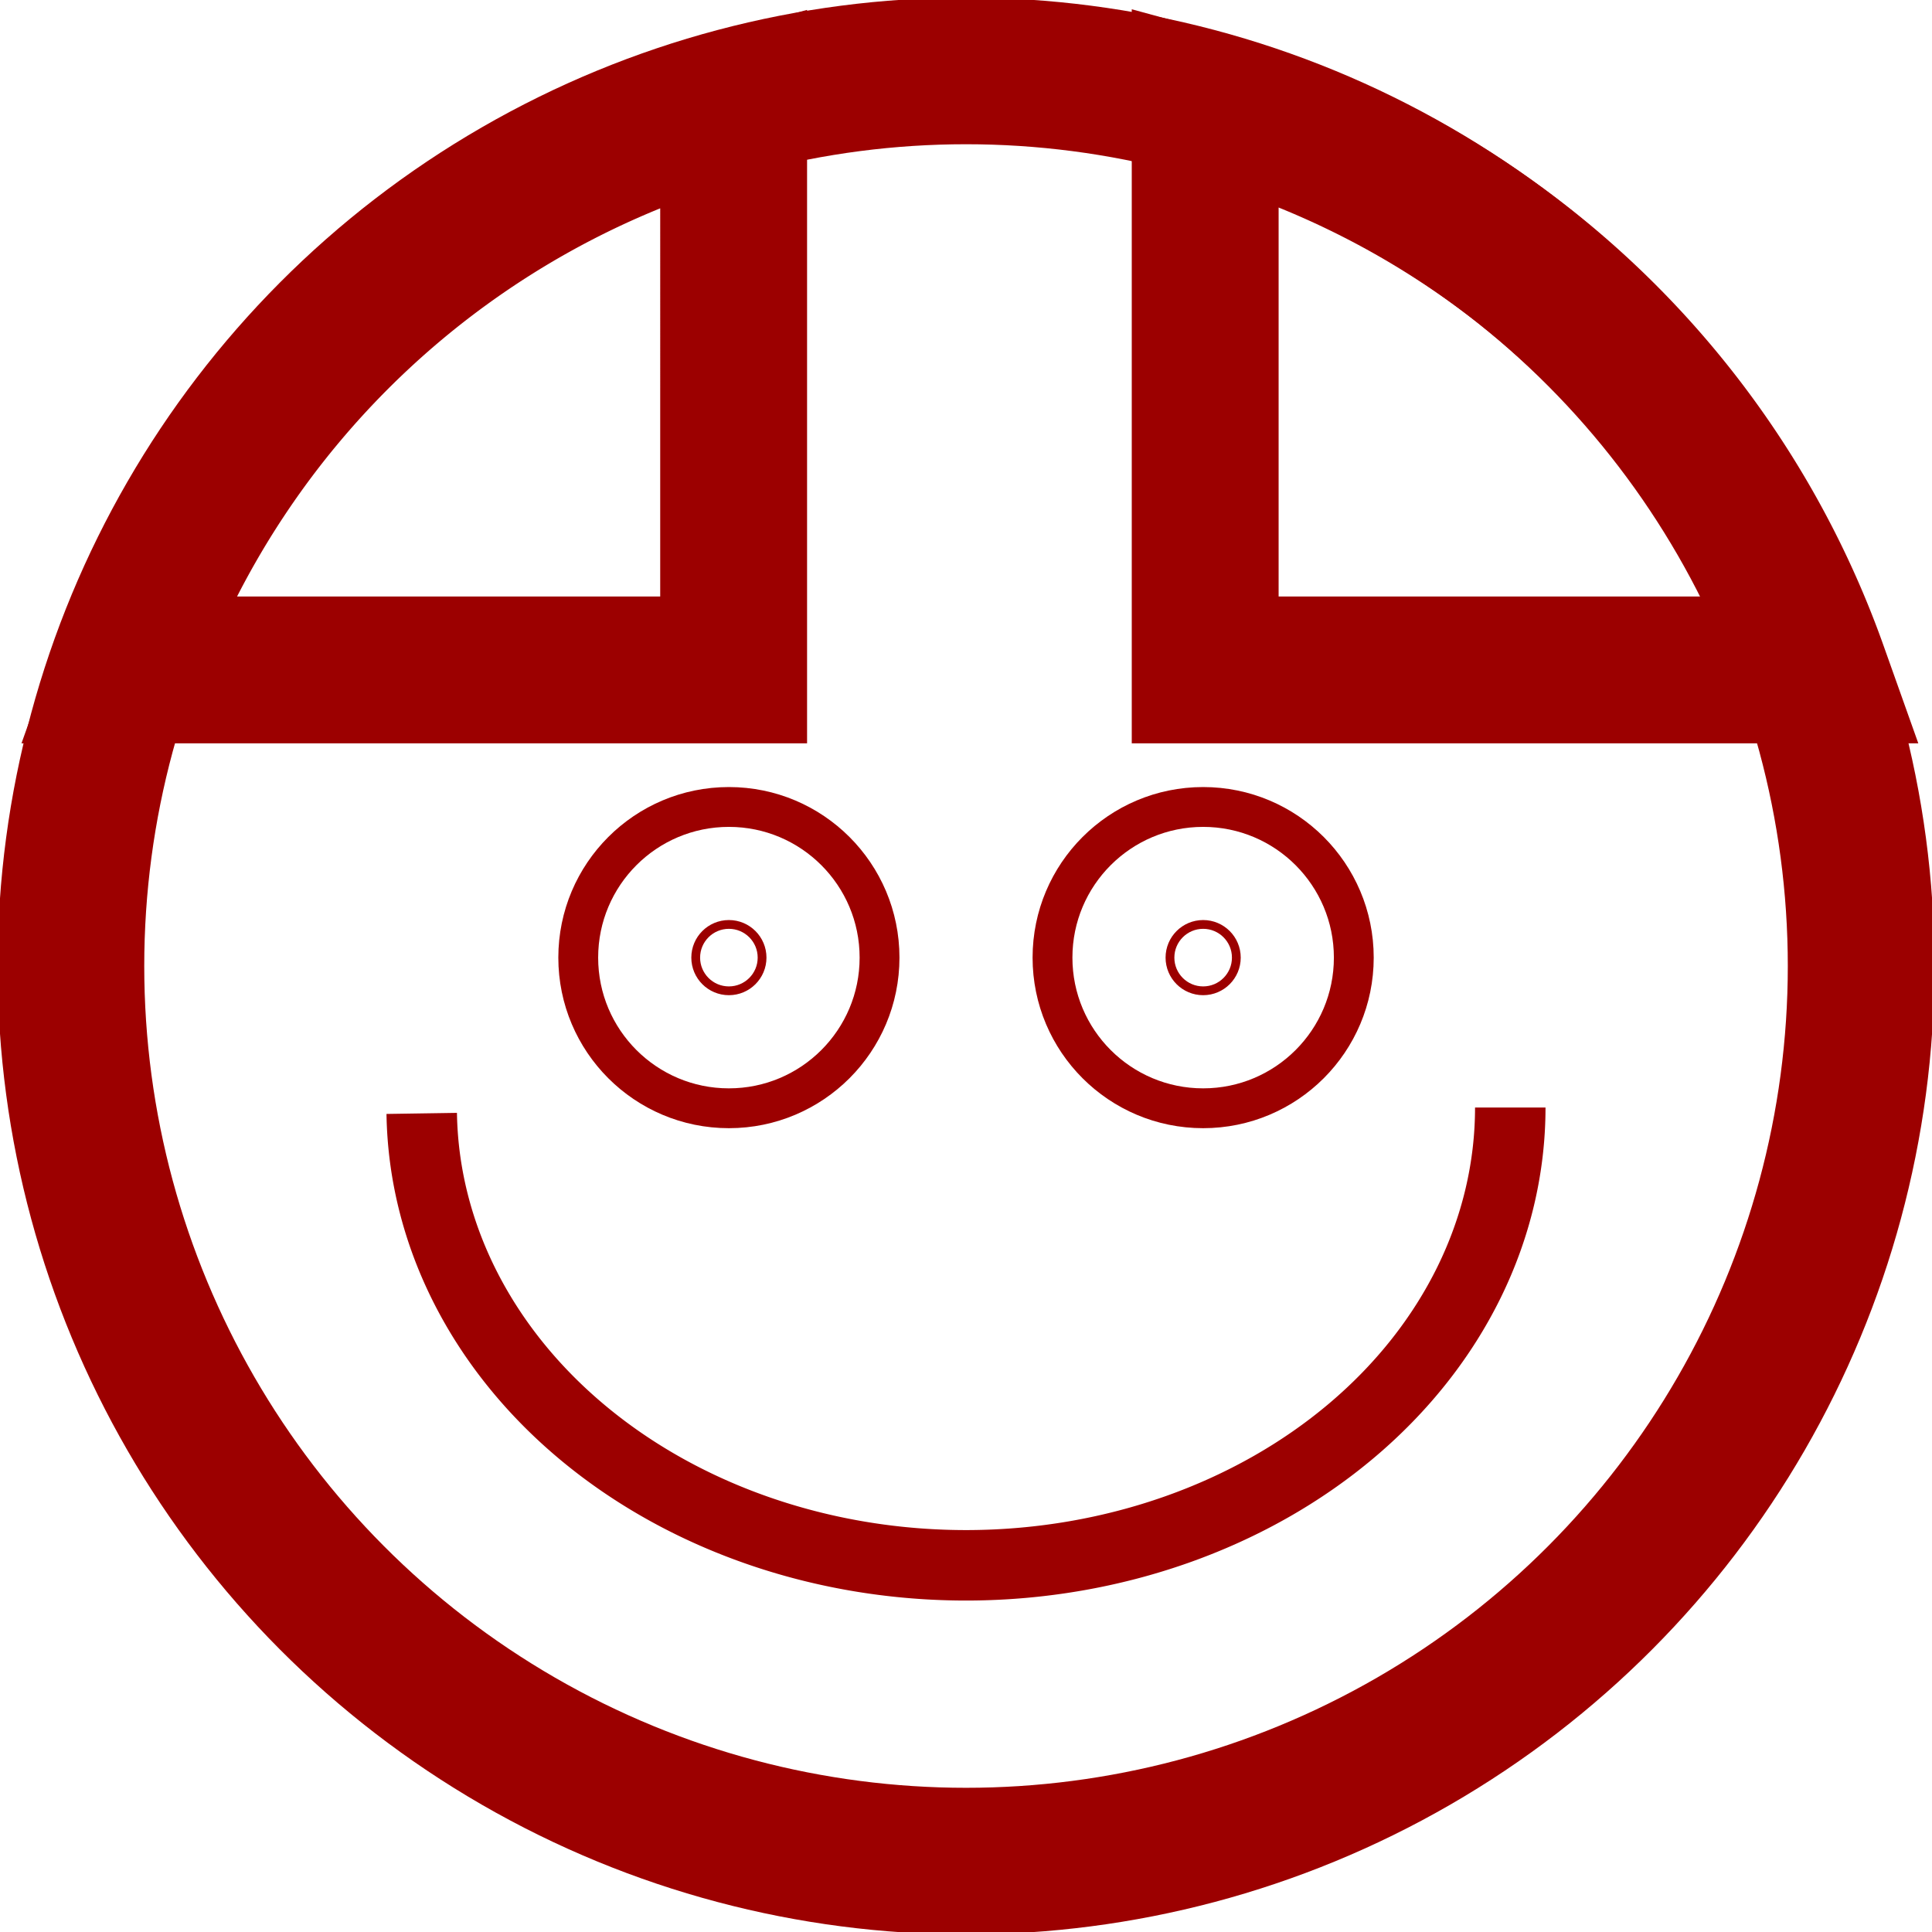<?xml version="1.0" encoding="UTF-8" standalone="no"?>
<!-- Created with Inkscape (http://www.inkscape.org/) -->

<svg
   width="1370.856mm"
   height="1370.856mm"
   viewBox="0 0 1370.856 1370.856"
   version="1.1"
   id="svg5"
   inkscape:version="1.1.1 (3bf5ae0d25, 2021-09-20)"
   sodipodi:docname="papito.svg"
   xmlns:inkscape="http://www.inkscape.org/namespaces/inkscape"
   xmlns:sodipodi="http://sodipodi.sourceforge.net/DTD/sodipodi-0.dtd"
   xmlns="http://www.w3.org/2000/svg"
   xmlns:svg="http://www.w3.org/2000/svg">
  <sodipodi:namedview
     id="namedview7"
     pagecolor="#ffffff"
     bordercolor="#666666"
     borderopacity="1.0"
     inkscape:pageshadow="2"
     inkscape:pageopacity="0.0"
     inkscape:pagecheckerboard="0"
     inkscape:document-units="mm"
     showgrid="false"
     inkscape:zoom="0.10333894"
     inkscape:cx="3793.3424"
     inkscape:cy="4925.539"
     inkscape:window-width="1920"
     inkscape:window-height="998"
     inkscape:window-x="0"
     inkscape:window-y="0"
     inkscape:window-maximized="1"
     inkscape:current-layer="layer1" />
  <defs
     id="defs2" />
  <g
     inkscape:label="Camada 1"
     inkscape:groupmode="layer"
     id="layer1"
     transform="translate(568.861,546.586)">
    <g
       id="g2637"
       transform="matrix(13.958,0,0,13.958,-1510.457,-1799.1)"
       style="fill:#800000;stroke:#9c0000;stroke-width:7.454;stroke-miterlimit:4;stroke-dasharray:none;stroke-opacity:1">
      <circle
         style="fill:#800000;fill-opacity:0;stroke:#9c0000;stroke-width:7.454;stroke-miterlimit:4;stroke-dasharray:none;stroke-opacity:1;image-rendering:auto"
         id="path31"
         cx="116.567"
         cy="138.842"
         r="45.502" />
      <path
         id="rect1063"
         style="fill:#800000;fill-opacity:0;stroke:#9c0000;stroke-width:28.173;stroke-miterlimit:4;stroke-dasharray:none;stroke-opacity:1"
         d="M 395.297,358.971 A 171.977,171.977 0 0 0 278.658,467.131 h 116.639 z"
         transform="scale(0.265)" />
      <path
         id="rect1288"
         style="fill:#800000;fill-opacity:0;stroke:#9c0000;stroke-width:28.173;stroke-miterlimit:4;stroke-dasharray:none;stroke-opacity:1"
         d="M 485.754,358.836 V 467.131 H 602.59 A 171.977,171.977 0 0 0 485.754,358.836 Z"
         transform="scale(0.265)" />
    </g>
    <g
       id="g2632"
       transform="matrix(14.132,0,0,14.132,-1531.633,-1823.258)"
       style="fill:#800000;stroke:#9c0000;stroke-opacity:1">
      <g
         id="g1428"
         transform="translate(4.763,-7.408)"
         style="fill:#800000;stroke:#9c0000;stroke-opacity:1">
        <circle
           style="fill:#800000;fill-opacity:0;stroke:#9c0000;stroke-width:2;stroke-miterlimit:4;stroke-dasharray:none;stroke-opacity:1"
           id="path1314"
           cx="99.961"
           cy="145.828"
           r="7.564" />
        <circle
           style="fill:#800000;fill-opacity:0;stroke:#9c0000;stroke-width:0.441;stroke-miterlimit:4;stroke-dasharray:none;stroke-opacity:1"
           id="circle1420"
           cx="99.961"
           cy="145.828"
           r="1.666" />
      </g>
      <g
         id="g1520"
         transform="translate(28.575,-7.408)"
         style="fill:#800000;stroke:#9c0000;stroke-opacity:1">
        <circle
           style="fill:#800000;fill-opacity:0;stroke:#9c0000;stroke-width:2;stroke-miterlimit:4;stroke-dasharray:none;stroke-opacity:1"
           id="circle1516"
           cx="99.961"
           cy="145.828"
           r="7.564" />
        <circle
           style="fill:#800000;fill-opacity:0;stroke:#9c0000;stroke-width:0.441;stroke-miterlimit:4;stroke-dasharray:none;stroke-opacity:1"
           id="circle1518"
           cx="99.961"
           cy="145.828"
           r="1.666" />
      </g>
    </g>
    <path
       style="fill:#800000;fill-opacity:0;stroke:#9c0000;stroke-width:50;stroke-linejoin:miter;stroke-miterlimit:4;stroke-dasharray:none;stroke-opacity:1;paint-order:normal"
       id="path1544"
       sodipodi:type="arc"
       sodipodi:cx="116.55035"
       sodipodi:cy="239.27774"
       sodipodi:rx="386.20837"
       sodipodi:ry="324.80728"
       sodipodi:start="0"
       sodipodi:end="3.1287973"
       sodipodi:arc-type="arc"
       d="M 502.759,239.278 A 386.208,324.807 0 0 1 119.021,564.078 386.208,324.807 0 0 1 -269.626,243.434"
       sodipodi:open="true" />
  </g>
</svg>
